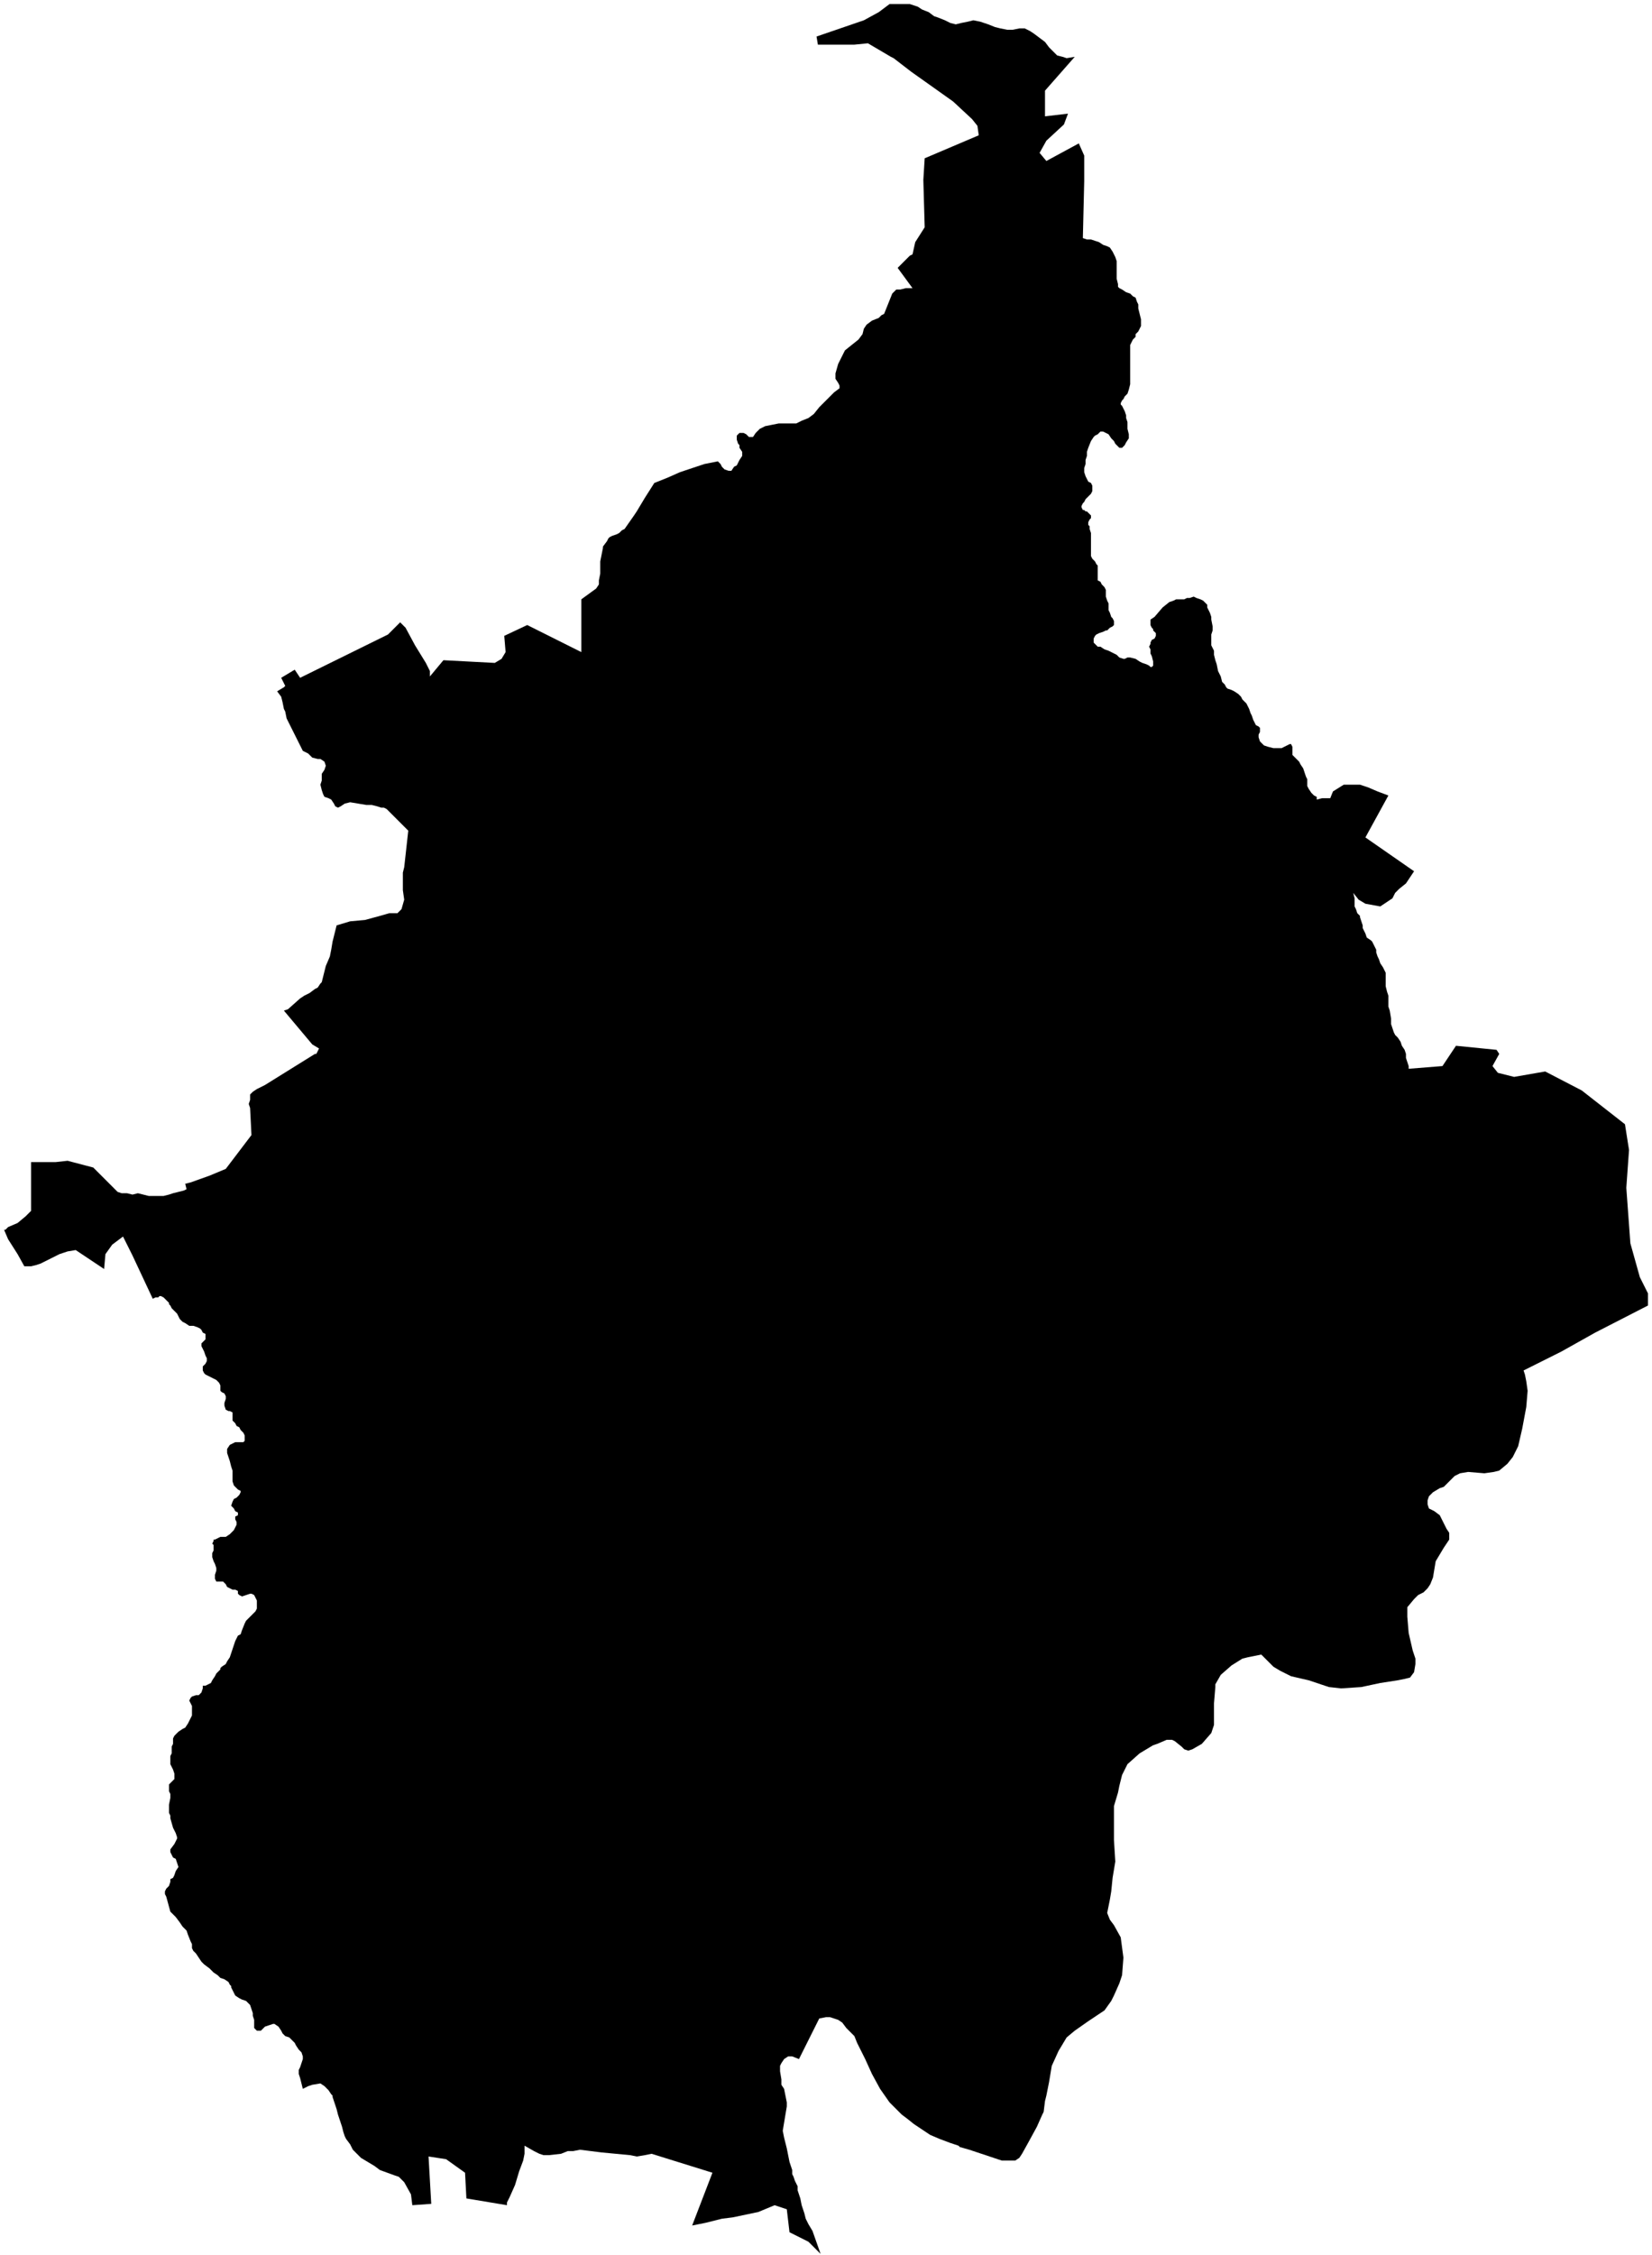 <svg xmlns="http://www.w3.org/2000/svg" version="1.2" baseProfile="tiny" stroke-linecap="round" stroke-linejoin="round" viewBox="667.27 51.58 12.22 16.67"><g xmlns="http://www.w3.org/2000/svg" id="Martxuta">
<path d="M 675.22 52 675 52.25 675 52.44 675.17 52.42 675.14 52.5 675.01 52.62 674.96 52.71 675.01 52.77 675.25 52.64 675.29 52.73 675.29 52.92 675.28 53.34 675.31 53.35 675.34 53.35 675.37 53.36 675.4 53.37 675.43 53.39 675.46 53.4 675.48 53.41 675.5 53.44 675.51 53.46 675.52 53.48 675.53 53.51 675.53 53.53 675.53 53.56 675.53 53.58 675.53 53.62 675.53 53.64 675.54 53.68 675.54 53.7 675.55 53.71 675.57 53.72 675.6 53.74 675.63 53.75 675.65 53.77 675.67 53.78 675.68 53.81 675.69 53.83 675.69 53.86 675.7 53.9 675.71 53.94 675.71 53.94 675.71 53.97 675.71 53.99 675.69 54.03 675.67 54.05 675.67 54.07 675.65 54.09 675.64 54.11 675.63 54.13 675.63 54.15 675.63 54.17 675.63 54.2 675.63 54.23 675.63 54.27 675.63 54.3 675.63 54.35 675.63 54.39 675.63 54.42 675.62 54.46 675.61 54.49 675.59 54.51 675.58 54.53 675.57 54.54 675.56 54.56 675.56 54.57 675.57 54.58 675.58 54.6 675.59 54.62 675.6 54.65 675.6 54.67 675.61 54.7 675.61 54.73 675.61 54.75 675.62 54.79 675.62 54.82 675.6 54.85 675.59 54.87 675.57 54.89 675.55 54.89 675.54 54.88 675.52 54.86 675.51 54.84 675.49 54.82 675.47 54.79 675.45 54.78 675.43 54.77 675.41 54.77 675.39 54.79 675.37 54.8 675.36 54.81 675.34 54.84 675.32 54.89 675.31 54.92 675.31 54.95 675.3 54.98 675.3 55.01 675.29 55.04 675.29 55.07 675.3 55.1 675.31 55.12 675.32 55.14 675.34 55.15 675.35 55.17 675.35 55.19 675.35 55.21 675.34 55.23 675.33 55.24 675.31 55.26 675.3 55.27 675.29 55.29 675.28 55.3 675.27 55.32 675.27 55.33 675.28 55.35 675.29 55.35 675.3 55.36 675.31 55.36 675.32 55.37 675.34 55.39 675.34 55.41 675.33 55.42 675.32 55.44 675.32 55.46 675.33 55.47 675.33 55.49 675.34 55.52 675.34 55.55 675.34 55.57 675.34 55.6 675.34 55.63 675.34 55.65 675.34 55.69 675.35 55.71 675.36 55.72 675.37 55.73 675.38 55.75 675.39 55.76 675.39 55.78 675.39 55.8 675.39 55.82 675.39 55.84 675.39 55.87 675.41 55.88 675.42 55.9 675.44 55.92 675.45 55.94 675.45 55.97 675.45 55.99 675.46 56.02 675.47 56.04 675.47 56.07 675.47 56.09 675.48 56.11 675.49 56.14 675.5 56.15 675.51 56.17 675.51 56.19 675.51 56.2 675.5 56.21 675.48 56.22 675.46 56.24 675.45 56.24 675.43 56.25 675.4 56.26 675.38 56.27 675.37 56.28 675.36 56.3 675.36 56.31 675.36 56.33 675.37 56.34 675.38 56.35 675.39 56.36 675.41 56.36 675.44 56.38 675.47 56.39 675.49 56.4 675.51 56.41 675.53 56.42 675.55 56.44 675.58 56.45 675.59 56.45 675.61 56.44 675.62 56.44 675.63 56.44 675.67 56.45 675.7 56.47 675.72 56.48 675.75 56.49 675.77 56.5 675.78 56.51 675.79 56.51 675.8 56.5 675.8 56.49 675.8 56.47 675.79 56.43 675.78 56.41 675.78 56.38 675.77 56.36 675.78 56.34 675.78 56.33 675.79 56.31 675.81 56.3 675.82 56.28 675.82 56.26 675.8 56.24 675.8 56.23 675.79 56.22 675.78 56.2 675.78 56.18 675.78 56.16 675.81 56.14 675.87 56.07 675.92 56.03 675.95 56.02 675.97 56.01 676.01 56.01 676.03 56.01 676.05 56 676.07 56 676.1 55.99 676.12 56 676.15 56.01 676.17 56.02 676.19 56.04 676.2 56.05 676.2 56.07 676.22 56.11 676.23 56.14 676.23 56.16 676.24 56.21 676.24 56.24 676.23 56.27 676.23 56.31 676.23 56.33 676.23 56.35 676.24 56.37 676.25 56.39 676.25 56.42 676.26 56.46 676.27 56.49 676.28 56.54 676.3 56.58 676.31 56.62 676.33 56.64 676.34 56.66 676.35 56.67 676.38 56.68 676.4 56.69 676.43 56.71 676.45 56.73 676.46 56.75 676.49 56.78 676.5 56.8 676.51 56.82 676.52 56.85 676.53 56.87 676.54 56.9 676.55 56.92 676.56 56.94 676.58 56.95 676.59 56.96 676.59 56.97 676.59 56.99 676.58 57.01 676.58 57.03 676.59 57.06 676.61 57.08 676.62 57.09 676.65 57.1 676.69 57.11 676.72 57.11 676.75 57.11 676.77 57.1 676.79 57.09 676.81 57.08 676.82 57.08 676.83 57.1 676.83 57.11 676.83 57.13 676.83 57.14 676.83 57.16 676.84 57.17 676.85 57.18 676.87 57.2 676.88 57.21 676.89 57.23 676.91 57.26 676.92 57.29 676.93 57.32 676.94 57.34 676.94 57.37 676.94 57.39 676.95 57.41 676.97 57.44 676.99 57.46 677.01 57.47 677.01 57.49 677.05 57.48 677.11 57.48 677.13 57.43 677.21 57.38 677.33 57.38 677.39 57.4 677.46 57.43 677.54 57.46 677.37 57.77 677.73 58.02 677.67 58.11 677.62 58.15 677.59 58.18 677.57 58.22 677.51 58.26 677.48 58.28 677.37 58.26 677.32 58.23 677.28 58.18 677.29 58.22 677.29 58.24 677.29 58.26 677.29 58.28 677.3 58.3 677.31 58.33 677.32 58.34 677.33 58.35 677.33 58.36 677.34 58.39 677.35 58.42 677.35 58.44 677.36 58.46 677.37 58.48 677.38 58.51 677.41 58.53 677.42 58.54 677.44 58.58 677.45 58.6 677.45 58.62 677.46 58.65 677.47 58.67 677.48 58.7 677.5 58.73 677.51 58.75 677.52 58.77 677.52 58.82 677.52 58.87 677.53 58.91 677.54 58.94 677.54 58.98 677.54 59.02 677.55 59.05 677.56 59.11 677.56 59.15 677.57 59.18 677.58 59.21 677.59 59.23 677.61 59.25 677.63 59.28 677.64 59.31 677.66 59.34 677.67 59.37 677.67 59.4 677.68 59.43 677.69 59.46 677.69 59.48 677.94 59.46 678.04 59.31 678.34 59.34 678.36 59.37 678.31 59.46 678.35 59.51 678.47 59.54 678.7 59.5 678.97 59.64 679.29 59.89 679.32 60.08 679.3 60.36 679.33 60.77 679.4 61.02 679.46 61.14 679.46 61.23 679.07 61.43 678.82 61.57 678.54 61.71 678.55 61.74 678.56 61.79 678.57 61.86 678.56 61.98 678.53 62.14 678.5 62.27 678.46 62.35 678.42 62.4 678.36 62.45 678.32 62.46 678.25 62.47 678.13 62.46 678.07 62.47 678.03 62.49 678 62.52 677.98 62.54 677.95 62.57 677.92 62.58 677.87 62.61 677.84 62.64 677.83 62.67 677.83 62.7 677.84 62.73 677.88 62.75 677.92 62.78 677.97 62.88 677.99 62.91 677.99 62.96 677.97 62.99 677.95 63.02 677.92 63.07 677.89 63.12 677.87 63.24 677.85 63.29 677.83 63.32 677.8 63.35 677.76 63.37 677.73 63.4 677.68 63.46 677.68 63.5 677.68 63.53 677.69 63.65 677.72 63.78 677.74 63.84 677.74 63.88 677.73 63.94 677.7 63.98 677.66 63.99 677.61 64 677.48 64.02 677.34 64.05 677.19 64.06 677.1 64.05 676.95 64 676.82 63.97 676.74 63.93 676.69 63.9 676.6 63.81 676.5 63.83 676.46 63.84 676.38 63.89 676.3 63.96 676.26 64.03 676.26 64.05 676.25 64.17 676.25 64.29 676.25 64.33 676.23 64.39 676.16 64.47 676.09 64.51 676.06 64.52 676.03 64.51 676.01 64.49 675.96 64.45 675.94 64.44 675.9 64.44 675.83 64.47 675.8 64.48 675.7 64.54 675.61 64.62 675.57 64.7 675.56 64.74 675.55 64.78 675.54 64.83 675.51 64.93 675.51 65.04 675.51 65.18 675.52 65.34 675.5 65.46 675.49 65.56 675.48 65.62 675.47 65.67 675.46 65.72 675.48 65.77 675.51 65.81 675.56 65.9 675.58 66.05 675.57 66.18 675.55 66.24 675.51 66.33 675.49 66.37 675.44 66.44 675.32 66.52 675.22 66.59 675.16 66.64 675.1 66.74 675.05 66.85 675.03 66.97 675.01 67.07 675 67.11 674.99 67.19 674.98 67.21 674.94 67.3 674.88 67.41 674.83 67.5 674.81 67.53 674.78 67.55 674.76 67.55 674.74 67.55 674.71 67.55 674.68 67.55 674.59 67.52 674.44 67.47 674.37 67.45 674.36 67.44 674.3 67.42 674.22 67.39 674.15 67.36 674.09 67.32 674.03 67.28 673.98 67.24 673.94 67.21 673.9 67.17 673.88 67.15 673.85 67.12 673.78 67.02 673.72 66.91 673.67 66.8 673.61 66.68 673.59 66.63 673.56 66.6 673.53 66.57 673.5 66.53 673.47 66.51 673.41 66.49 673.38 66.49 673.33 66.5 673.18 66.8 673.13 66.78 673.1 66.78 673.07 66.8 673.05 66.83 673.04 66.85 673.04 66.89 673.05 66.95 673.05 66.99 673.07 67.02 673.08 67.07 673.09 67.12 673.09 67.15 673.06 67.33 673.07 67.38 673.08 67.42 673.09 67.46 673.11 67.56 673.12 67.59 673.13 67.62 673.13 67.65 673.14 67.67 673.15 67.7 673.17 67.74 673.17 67.77 673.19 67.83 673.2 67.88 673.22 67.94 673.23 67.98 673.25 68.02 673.28 68.07 673.34 68.24 673.25 68.15 673.11 68.08 673.09 67.91 673 67.88 672.88 67.93 672.69 67.97 672.61 67.98 672.49 68.01 672.39 68.03 672.54 67.64 672.09 67.5 672.04 67.51 671.98 67.52 671.93 67.51 671.72 67.49 671.56 67.47 671.51 67.48 671.47 67.48 671.42 67.5 671.33 67.51 671.29 67.51 671.26 67.5 671.22 67.48 671.15 67.44 671.15 67.5 671.14 67.55 671.11 67.63 671.08 67.73 671.04 67.82 671.02 67.86 671.02 67.88 670.72 67.83 670.71 67.64 670.57 67.54 670.44 67.52 670.46 67.87 670.32 67.88 670.31 67.8 670.26 67.71 670.22 67.67 670.19 67.66 670.08 67.62 670.04 67.59 669.94 67.53 669.91 67.5 669.88 67.47 669.86 67.43 669.83 67.39 669.82 67.37 669.81 67.34 669.8 67.3 669.79 67.27 669.78 67.24 669.77 67.21 669.76 67.17 669.75 67.14 669.74 67.11 669.73 67.08 669.73 67.07 669.72 67.06 669.7 67.03 669.67 67 669.64 66.98 669.58 66.99 669.55 67 669.51 67.02 669.49 66.94 669.48 66.91 669.48 66.88 669.49 66.86 669.5 66.83 669.51 66.8 669.51 66.78 669.5 66.75 669.48 66.73 669.46 66.7 669.45 66.68 669.43 66.66 669.41 66.64 669.38 66.63 669.36 66.61 669.35 66.59 669.33 66.56 669.3 66.54 669.29 66.54 669.26 66.55 669.23 66.56 669.22 66.57 669.2 66.59 669.18 66.59 669.17 66.59 669.15 66.57 669.15 66.56 669.15 66.54 669.15 66.51 669.14 66.48 669.14 66.46 669.13 66.43 669.12 66.4 669.1 66.38 669.09 66.37 669.06 66.36 669.04 66.35 669.01 66.33 669 66.31 668.99 66.29 668.98 66.27 668.98 66.26 668.97 66.25 668.96 66.23 668.93 66.21 668.9 66.2 668.88 66.18 668.85 66.16 668.82 66.13 668.78 66.1 668.76 66.08 668.74 66.05 668.72 66.02 668.7 66 668.69 65.98 668.69 65.95 668.68 65.93 668.66 65.88 668.65 65.85 668.62 65.82 668.6 65.79 668.57 65.75 668.54 65.72 668.53 65.71 668.5 65.6 668.49 65.58 668.49 65.56 668.5 65.54 668.52 65.52 668.53 65.49 668.53 65.47 668.55 65.46 668.56 65.44 668.57 65.41 668.59 65.38 668.58 65.35 668.57 65.32 668.55 65.31 668.54 65.29 668.53 65.27 668.53 65.25 668.56 65.21 668.58 65.17 668.58 65.16 668.57 65.13 668.55 65.09 668.53 65.02 668.53 65 668.52 64.98 668.52 64.96 668.52 64.92 668.53 64.87 668.53 64.84 668.52 64.82 668.52 64.8 668.52 64.78 668.52 64.77 668.53 64.76 668.54 64.75 668.56 64.73 668.56 64.69 668.55 64.66 668.54 64.64 668.53 64.62 668.53 64.59 668.53 64.56 668.54 64.54 668.54 64.49 668.55 64.47 668.55 64.44 668.55 64.43 668.56 64.41 668.58 64.39 668.59 64.38 668.62 64.36 668.64 64.35 668.66 64.32 668.67 64.3 668.69 64.26 668.69 64.23 668.69 64.19 668.68 64.17 668.67 64.15 668.68 64.13 668.69 64.12 668.72 64.11 668.74 64.11 668.76 64.09 668.77 64.06 668.77 64.04 668.79 64.04 668.81 64.03 668.83 64.02 668.84 64 668.86 63.97 668.87 63.95 668.9 63.92 668.9 63.91 668.91 63.9 668.94 63.88 668.95 63.86 668.97 63.83 668.98 63.8 668.99 63.77 669 63.74 669.01 63.71 669.02 63.69 669.03 63.67 669.05 63.66 669.06 63.63 669.08 63.58 669.09 63.56 669.11 63.54 669.12 63.53 669.14 63.51 669.16 63.49 669.17 63.47 669.17 63.44 669.17 63.42 669.17 63.41 669.16 63.39 669.15 63.37 669.13 63.36 669.12 63.36 669.09 63.37 669.06 63.38 669.04 63.37 669.03 63.36 669.03 63.34 669.01 63.33 668.99 63.33 668.97 63.32 668.95 63.31 668.94 63.29 668.92 63.27 668.91 63.27 668.89 63.27 668.87 63.27 668.86 63.25 668.86 63.24 668.86 63.22 668.87 63.19 668.87 63.17 668.86 63.14 668.85 63.12 668.84 63.09 668.84 63.07 668.84 63.06 668.85 63.04 668.85 63.02 668.85 63 668.84 62.99 668.85 62.97 668.85 62.96 668.86 62.96 668.9 62.94 668.94 62.94 668.97 62.92 668.99 62.9 669 62.89 669.01 62.87 669.02 62.85 669.02 62.83 669.01 62.81 669.01 62.79 669.03 62.78 669.03 62.76 669.01 62.75 669 62.73 668.98 62.71 668.99 62.68 669 62.66 669.02 62.65 669.04 62.63 669.05 62.61 669.05 62.6 669.03 62.59 669.02 62.58 669 62.56 668.99 62.53 668.99 62.51 668.99 62.48 668.99 62.45 668.98 62.42 668.97 62.38 668.96 62.35 668.95 62.32 668.95 62.29 668.97 62.26 668.99 62.25 669.01 62.24 669.04 62.24 669.05 62.24 669.07 62.24 669.08 62.23 669.08 62.21 669.08 62.19 669.07 62.17 669.07 62.17 669.05 62.15 669.04 62.13 669.02 62.12 669.01 62.1 669 62.09 668.99 62.08 668.99 62.05 668.99 62.02 668.97 62.01 668.96 62.01 668.94 62 668.93 61.97 668.93 61.95 668.94 61.92 668.94 61.9 668.93 61.88 668.91 61.87 668.9 61.86 668.9 61.84 668.9 61.82 668.89 61.8 668.87 61.78 668.85 61.77 668.81 61.75 668.79 61.74 668.78 61.73 668.77 61.71 668.77 61.69 668.77 61.68 668.79 61.66 668.8 61.64 668.8 61.62 668.79 61.6 668.78 61.57 668.76 61.53 668.76 61.51 668.77 61.5 668.79 61.48 668.79 61.46 668.79 61.44 668.77 61.43 668.76 61.41 668.75 61.4 668.73 61.39 668.7 61.38 668.67 61.38 668.64 61.36 668.62 61.35 668.6 61.33 668.58 61.29 668.56 61.27 668.54 61.25 668.53 61.23 668.52 61.22 668.52 61.21 668.49 61.18 668.48 61.17 668.46 61.16 668.45 61.16 668.44 61.17 668.42 61.17 668.4 61.18 668.25 60.86 668.18 60.72 668.1 60.78 668.05 60.85 668.04 60.96 667.83 60.82 667.77 60.83 667.74 60.84 667.71 60.85 667.69 60.86 667.65 60.88 667.59 60.91 667.57 60.92 667.54 60.93 667.5 60.94 667.45 60.94 667.4 60.85 667.33 60.74 667.3 60.67 667.31 60.67 667.33 60.65 667.4 60.62 667.46 60.57 667.48 60.55 667.5 60.53 667.5 60.51 667.5 60.38 667.5 60.24 667.5 60.17 667.68 60.17 667.77 60.16 667.96 60.21 668.14 60.39 668.17 60.4 668.21 60.4 668.25 60.41 668.29 60.4 668.37 60.42 668.43 60.42 668.48 60.42 668.52 60.41 668.55 60.4 668.59 60.39 668.63 60.38 668.65 60.37 668.64 60.33 668.68 60.32 668.82 60.27 668.94 60.22 669.13 59.97 669.12 59.77 669.11 59.74 669.12 59.71 669.12 59.67 669.14 59.65 669.17 59.63 669.23 59.6 669.6 59.37 669.61 59.37 669.63 59.33 669.63 59.33 669.58 59.3 669.37 59.05 669.4 59.04 669.49 58.96 669.52 58.94 669.56 58.92 669.6 58.89 669.62 58.88 669.64 58.85 669.65 58.84 669.68 58.72 669.71 58.65 669.72 58.6 669.73 58.54 669.76 58.42 669.86 58.39 669.97 58.38 670.08 58.35 670.15 58.33 670.17 58.33 670.21 58.33 670.24 58.3 670.26 58.23 670.25 58.16 670.25 58.09 670.25 58.03 670.26 57.99 670.29 57.72 670.13 57.56 670.11 57.55 670.09 57.55 670.06 57.54 670.02 57.53 669.98 57.53 669.86 57.51 669.82 57.52 669.79 57.54 669.77 57.55 669.75 57.54 669.74 57.52 669.72 57.49 669.7 57.48 669.67 57.47 669.66 57.45 669.65 57.42 669.64 57.38 669.65 57.35 669.65 57.3 669.67 57.27 669.68 57.24 669.67 57.21 669.64 57.19 669.62 57.19 669.58 57.18 669.55 57.15 669.51 57.13 669.49 57.09 669.47 57.05 669.45 57.01 669.43 56.97 669.42 56.95 669.41 56.93 669.39 56.89 669.38 56.84 669.37 56.82 669.36 56.77 669.35 56.73 669.32 56.69 669.37 56.66 669.38 56.65 669.35 56.59 669.45 56.53 669.49 56.59 670.14 56.27 670.23 56.18 670.27 56.22 670.34 56.35 670.42 56.48 670.45 56.54 670.45 56.58 670.55 56.46 670.93 56.48 670.98 56.45 671.01 56.4 671 56.28 671.17 56.2 671.57 56.4 671.57 56.01 671.68 55.93 671.7 55.9 671.7 55.87 671.71 55.82 671.71 55.8 671.71 55.73 671.72 55.68 671.73 55.63 671.73 55.62 671.76 55.58 671.77 55.56 671.78 55.55 671.8 55.54 671.83 55.53 671.85 55.52 671.87 55.5 671.89 55.49 671.96 55.39 671.98 55.36 672.04 55.26 672.11 55.15 672.21 55.11 672.3 55.07 672.39 55.04 672.42 55.03 672.48 55.01 672.58 54.99 672.6 55.01 672.61 55.03 672.63 55.05 672.66 55.06 672.68 55.06 672.7 55.03 672.72 55.02 672.74 54.98 672.76 54.95 672.76 54.92 672.74 54.89 672.74 54.87 672.73 54.86 672.72 54.83 672.72 54.8 672.74 54.78 672.77 54.78 672.79 54.79 672.81 54.81 672.84 54.81 672.86 54.78 672.89 54.75 672.93 54.73 672.98 54.72 673.03 54.71 673.07 54.71 673.11 54.71 673.16 54.71 673.2 54.69 673.25 54.67 673.29 54.64 673.33 54.59 673.39 54.53 673.41 54.51 673.44 54.48 673.48 54.45 673.48 54.43 673.47 54.41 673.45 54.38 673.45 54.34 673.47 54.27 673.52 54.17 673.57 54.13 673.62 54.09 673.65 54.05 673.66 54.01 673.68 53.98 673.72 53.95 673.77 53.93 673.79 53.91 673.81 53.9 673.83 53.85 673.85 53.8 673.87 53.75 673.9 53.72 673.93 53.72 673.97 53.71 674.01 53.71 674.02 53.71 673.91 53.56 673.95 53.52 673.96 53.51 674 53.47 674.02 53.46 674.04 53.37 674.11 53.26 674.1 52.91 674.11 52.75 674.51 52.58 674.5 52.51 674.46 52.46 674.32 52.33 674.01 52.11 673.88 52.01 673.86 52 673.69 51.9 673.59 51.91 673.52 51.91 673.32 51.91 673.31 51.85 673.66 51.73 673.77 51.67 673.85 51.61 674 51.61 674.06 51.63 674.09 51.65 674.14 51.67 674.18 51.7 674.21 51.71 674.26 51.73 674.3 51.75 674.34 51.76 674.38 51.75 674.43 51.74 674.47 51.73 674.52 51.74 674.58 51.76 674.63 51.78 674.67 51.79 674.72 51.8 674.76 51.8 674.81 51.79 674.85 51.79 674.89 51.81 674.92 51.83 674.96 51.86 675 51.89 675.03 51.93 675.06 51.96 675.09 51.99 675.13 52 675.16 52.01 675.22 52 Z"/>
</g></svg>